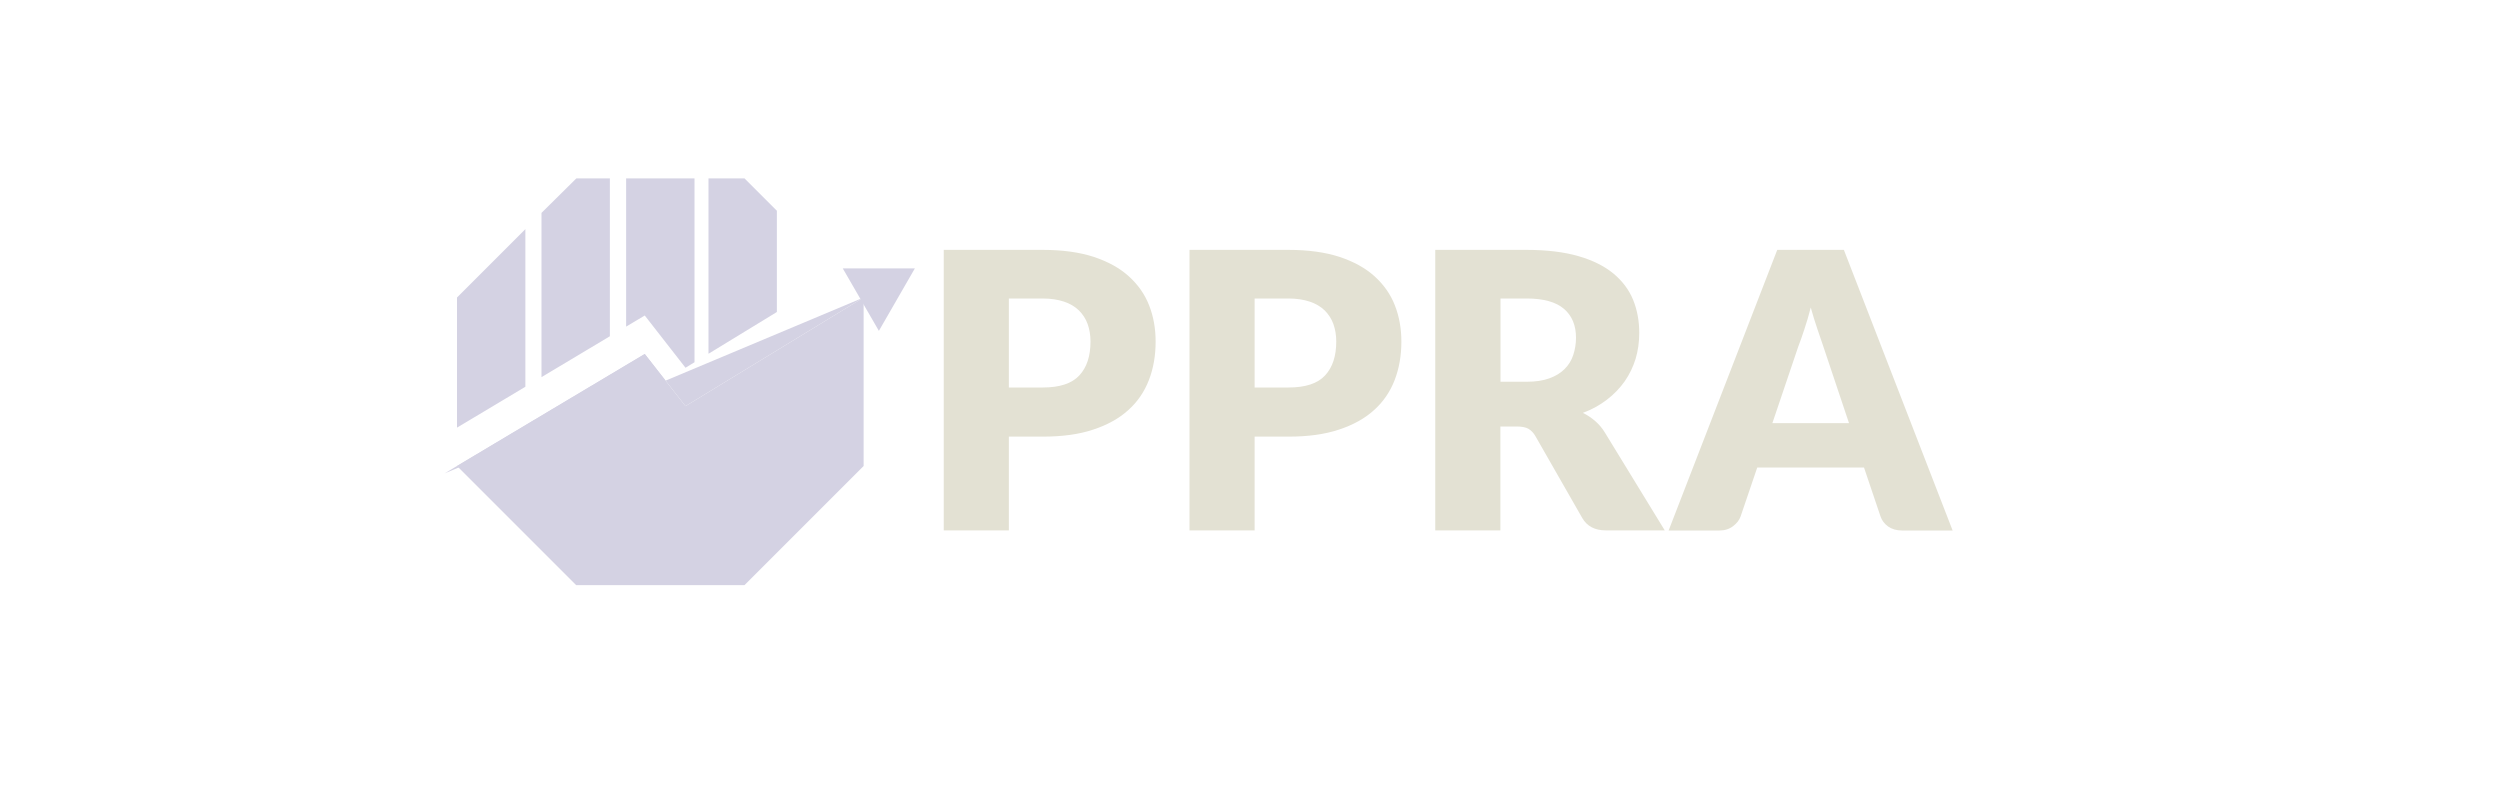 <?xml version="1.0" encoding="utf-8"?>
<!-- Generator: Adobe Illustrator 23.1.0, SVG Export Plug-In . SVG Version: 6.00 Build 0)  -->
<svg version="1.1" id="Layer_1" xmlns="http://www.w3.org/2000/svg" xmlns:xlink="http://www.w3.org/1999/xlink" x="0px" y="0px"
	 viewBox="0 0 200 65" style="enable-background:new 0 0 200 65;" xml:space="preserve">
<style type="text/css">
	.st0{fill:#D4D2E3;}
	.st1{fill:#E3E1D3;}
</style>
<g>
	<polygon class="st0" points="36.56,37.28 51.58,28.32 54.84,32.49 69.09,23.8 69.09,37.28 59.56,46.81 46.09,46.81 	"/>
	<polyline class="st0" points="35.57,37.87 51.58,28.32 54.84,32.49 69.09,23.8 	"/>
	<polygon class="st0" points="73.19,21.47 67.42,21.47 70.31,26.47 	"/>
	<g>
		<polygon class="st0" points="62.15,24.96 62.15,16.86 59.56,14.27 56.68,14.27 56.68,28.3 		"/>
		<polygon class="st0" points="51.58,25.24 54.84,29.42 55.56,28.98 55.56,14.27 50.09,14.27 50.09,26.13 		"/>
		<polygon class="st0" points="48.79,26.9 48.79,14.27 46.11,14.27 43.32,17.03 43.32,30.17 		"/>
		<polygon class="st0" points="42.03,18.33 36.56,23.8 36.56,34.21 42.03,30.94 		"/>
	</g>
</g>
<g>
	<path class="st1" d="M80.71,34.93v7.5H75.5V19.99h7.92c1.58,0,2.94,0.19,4.08,0.56c1.14,0.38,2.07,0.89,2.8,1.55
		s1.28,1.43,1.63,2.33c0.35,0.89,0.52,1.86,0.52,2.9c0,1.12-0.18,2.15-0.54,3.08s-0.91,1.74-1.65,2.4
		c-0.74,0.67-1.68,1.19-2.81,1.56c-1.13,0.38-2.48,0.56-4.03,0.56H80.71z M80.71,31h2.71c1.36,0,2.33-0.32,2.93-0.97
		s0.89-1.55,0.89-2.71c0-0.51-0.08-0.98-0.23-1.4s-0.39-0.78-0.7-1.09c-0.31-0.3-0.71-0.54-1.19-0.7s-1.05-0.25-1.7-0.25h-2.71V31z"
		/>
	<path class="st1" d="M100.37,34.93v7.5h-5.21V19.99h7.92c1.58,0,2.94,0.19,4.08,0.56c1.14,0.38,2.07,0.89,2.8,1.55
		s1.28,1.43,1.63,2.33c0.35,0.89,0.52,1.86,0.52,2.9c0,1.12-0.18,2.15-0.54,3.08s-0.91,1.74-1.65,2.4
		c-0.74,0.67-1.68,1.19-2.81,1.56c-1.14,0.38-2.48,0.56-4.03,0.56H100.37z M100.37,31h2.71c1.36,0,2.33-0.32,2.93-0.97
		s0.89-1.55,0.89-2.71c0-0.51-0.08-0.98-0.23-1.4s-0.39-0.78-0.7-1.09c-0.31-0.3-0.71-0.54-1.19-0.7s-1.05-0.25-1.7-0.25h-2.71V31z"
		/>
	<path class="st1" d="M120.03,34.13v8.3h-5.21V19.99h7.3c1.62,0,3.01,0.17,4.15,0.5c1.15,0.33,2.08,0.8,2.8,1.39
		c0.72,0.6,1.25,1.3,1.58,2.11c0.33,0.81,0.49,1.7,0.49,2.65c0,0.73-0.1,1.42-0.29,2.06c-0.2,0.65-0.49,1.25-0.87,1.8
		c-0.39,0.55-0.86,1.04-1.42,1.47s-1.2,0.79-1.93,1.06c0.35,0.17,0.68,0.39,0.98,0.65c0.3,0.26,0.57,0.57,0.79,0.94l4.78,7.81h-4.72
		c-0.87,0-1.5-0.33-1.88-0.99l-3.73-6.52c-0.16-0.29-0.36-0.49-0.58-0.62c-0.22-0.12-0.53-0.18-0.93-0.18h-1.31V34.13z
		 M120.03,30.54h2.1c0.71,0,1.31-0.09,1.81-0.27s0.91-0.43,1.23-0.75s0.55-0.69,0.69-1.12s0.22-0.89,0.22-1.38
		c0-0.99-0.32-1.76-0.96-2.31s-1.64-0.83-2.98-0.83h-2.1v6.66H120.03z"/>
	<path class="st1" d="M156.21,42.44h-4.04c-0.45,0-0.82-0.11-1.12-0.32c-0.29-0.21-0.5-0.48-0.61-0.81l-1.32-3.91h-8.54l-1.33,3.91
		c-0.1,0.29-0.3,0.55-0.6,0.78s-0.66,0.35-1.09,0.35h-4.07l8.69-22.45h5.33L156.21,42.44z M141.79,33.85h6.13l-2.06-6.15
		c-0.13-0.39-0.29-0.85-0.47-1.38c-0.18-0.53-0.36-1.1-0.53-1.72c-0.16,0.63-0.33,1.21-0.51,1.74c-0.17,0.53-0.34,1-0.49,1.39
		L141.79,33.85z"/>
</g>
</svg>
